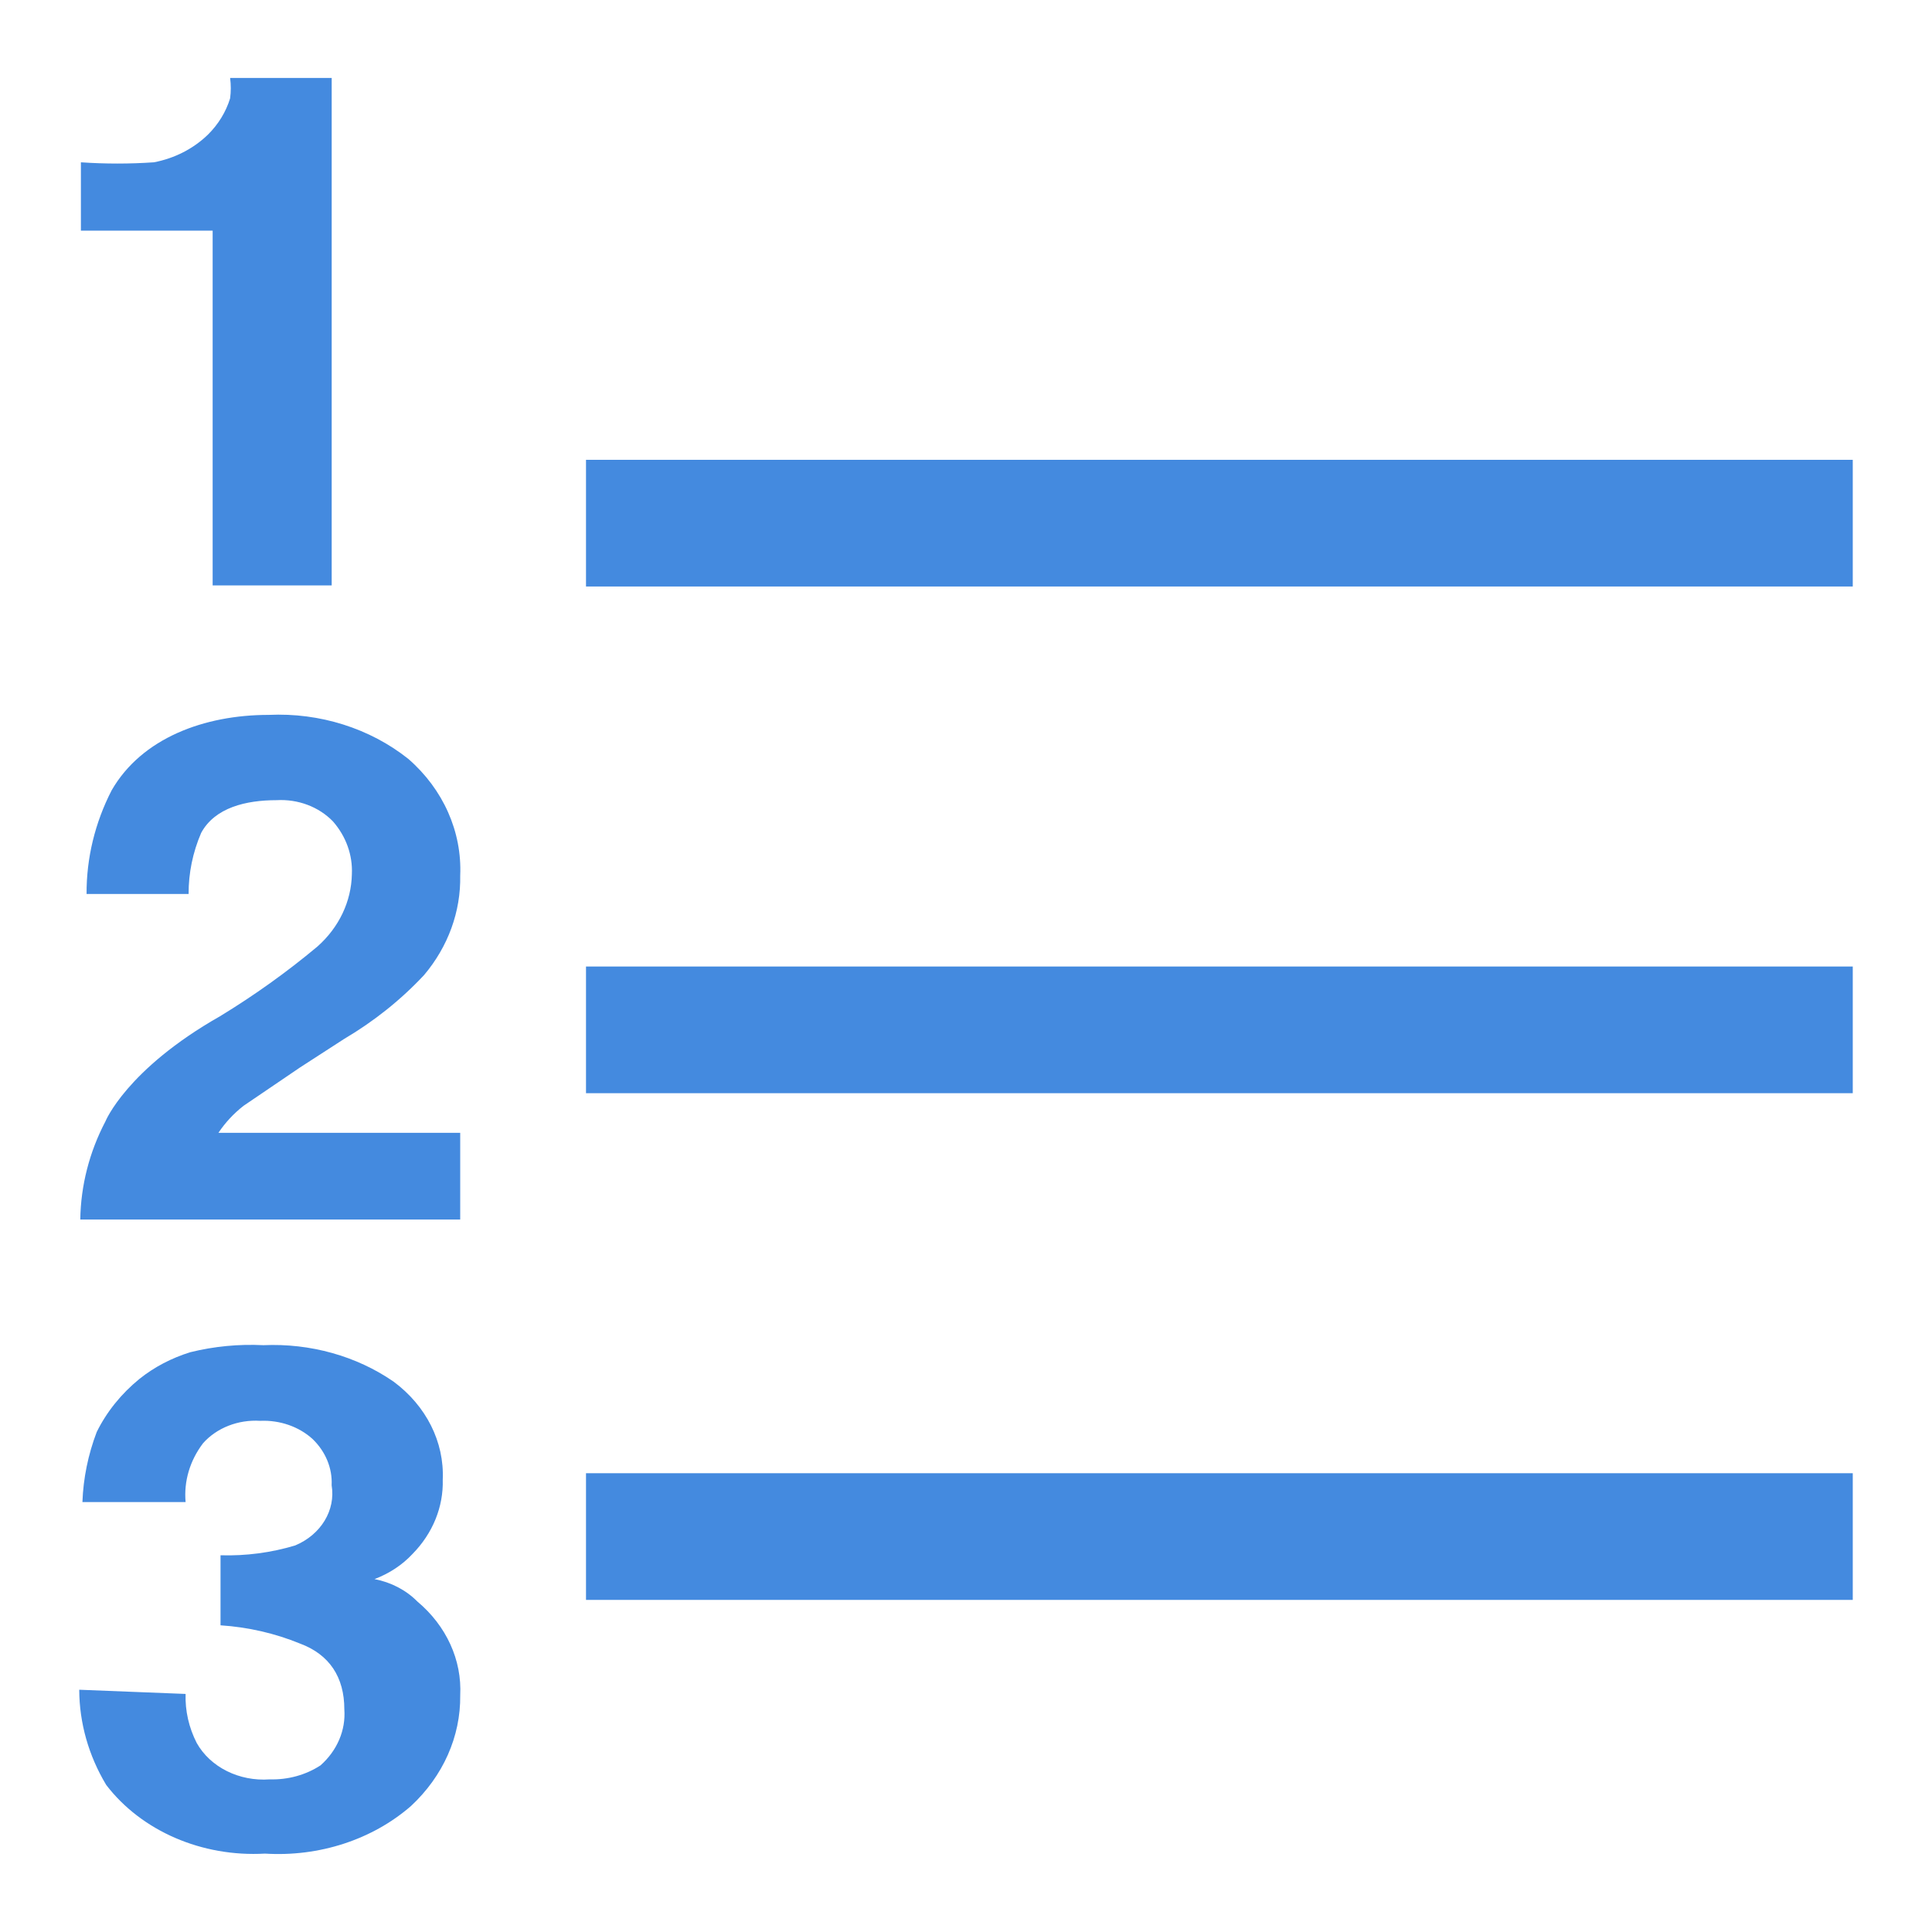 <?xml version="1.0" encoding="utf-8"?>
<!-- Generator: Adobe Illustrator 17.0.0, SVG Export Plug-In . SVG Version: 6.00 Build 0)  -->
<!DOCTYPE svg PUBLIC "-//W3C//DTD SVG 1.1//EN" "http://www.w3.org/Graphics/SVG/1.1/DTD/svg11.dtd">
<svg version="1.1" id="图形" xmlns="http://www.w3.org/2000/svg" xmlns:xlink="http://www.w3.org/1999/xlink" x="0px" y="0px"
	 width="1024px" height="1024px" viewBox="0 0 1024 1024" enable-background="new 0 0 1024 1024" xml:space="preserve">
<g>
	<g>
		<path fill="#448adf" d="M310.595,243.71v67.14H982v-67.14H310.595z M310.595,579.412H982v-67.14H310.595V579.412z
			 M310.595,847.974H982v-67.14H310.595V847.974z M112.706,310.293h63.099V41.328h-53.84c0.477,3.579,0.477,7.204,0,10.789
			c-2.202,7.184-6.237,13.791-11.783,19.263c-7.674,7.446-17.658,12.555-28.602,14.643c-12.884,0.886-25.822,0.886-38.7,0v36.222
			h69.826V310.293z M221.205,848.827c-5.928-6.009-13.891-10.172-22.714-11.877c7.849-2.954,14.778-7.54,20.189-13.361
			c10.695-10.904,16.396-24.936,15.986-39.344c0.88-19.947-8.755-39.129-26.077-51.967c-19.618-13.549-44.111-20.404-68.994-19.303
			c-13.045-0.651-26.118,0.604-38.7,3.713c-9.95,3.075-19.101,7.869-26.923,14.106c-9.708,7.909-17.45,17.517-22.714,28.206
			c-4.559,11.985-7.11,24.486-7.573,37.122h54.686c-0.987-11.018,2.276-22.009,9.252-31.18c7.238-8.151,18.584-12.602,30.294-11.877
			c10.393-0.457,20.511,3.055,27.763,9.648c6.902,6.667,10.534,15.476,10.098,24.5c2.195,13.233-5.653,26.192-19.357,31.919
			c-12.716,3.827-26.111,5.593-39.539,5.197v37.122c14.563,0.953,28.817,4.223,42.063,9.648c15.691,5.801,23.56,17.859,23.56,34.893
			c0.806,11.031-3.787,21.848-12.622,29.69c-7.768,5.083-17.255,7.701-26.923,7.426c-16.161,1.182-31.509-6.472-38.7-19.303
			c-4.156-8.158-6.17-17.04-5.888-25.983L42,895.597c0.054,17.597,4.962,34.926,14.308,50.476
			c18.739,24.439,50.758,38.283,84.134,36.377c28.709,1.799,56.908-7.399,77.4-25.238c17-15.818,26.353-36.853,26.084-58.647
			C244.878,879.866,236.593,861.718,221.205,848.827z M243.918,600.414H115.774c3.579-5.378,8.07-10.212,13.314-14.314
			l29.958-20.344l23.298-15.066c15.892-9.373,30.186-20.793,42.433-33.906c12.77-15.127,19.511-33.711,19.142-52.739
			c1-23.197-8.99-45.682-27.46-61.783c-20.377-16.235-46.951-24.62-74.056-23.358c-34.188,0-67.261,12.32-83.207,39.935
			c-8.863,17.215-13.408,36.001-13.314,54.995h54.082c-0.047-11.078,2.209-22.069,6.66-32.395
			c7.292-13.442,23.801-17.329,39.942-17.329c11.38-0.665,22.458,3.518,29.951,11.3c6.902,7.916,10.447,17.806,9.984,27.877
			c-0.269,14.496-6.848,28.306-18.302,38.431c-16.127,13.482-33.375,25.822-51.591,36.914
			c-49.637,28.212-60.742,55.753-60.742,55.753c-8.513,16.261-13.059,33.993-13.314,51.987h201.368V600.414z"/>
	</g>
</g>
</svg>
